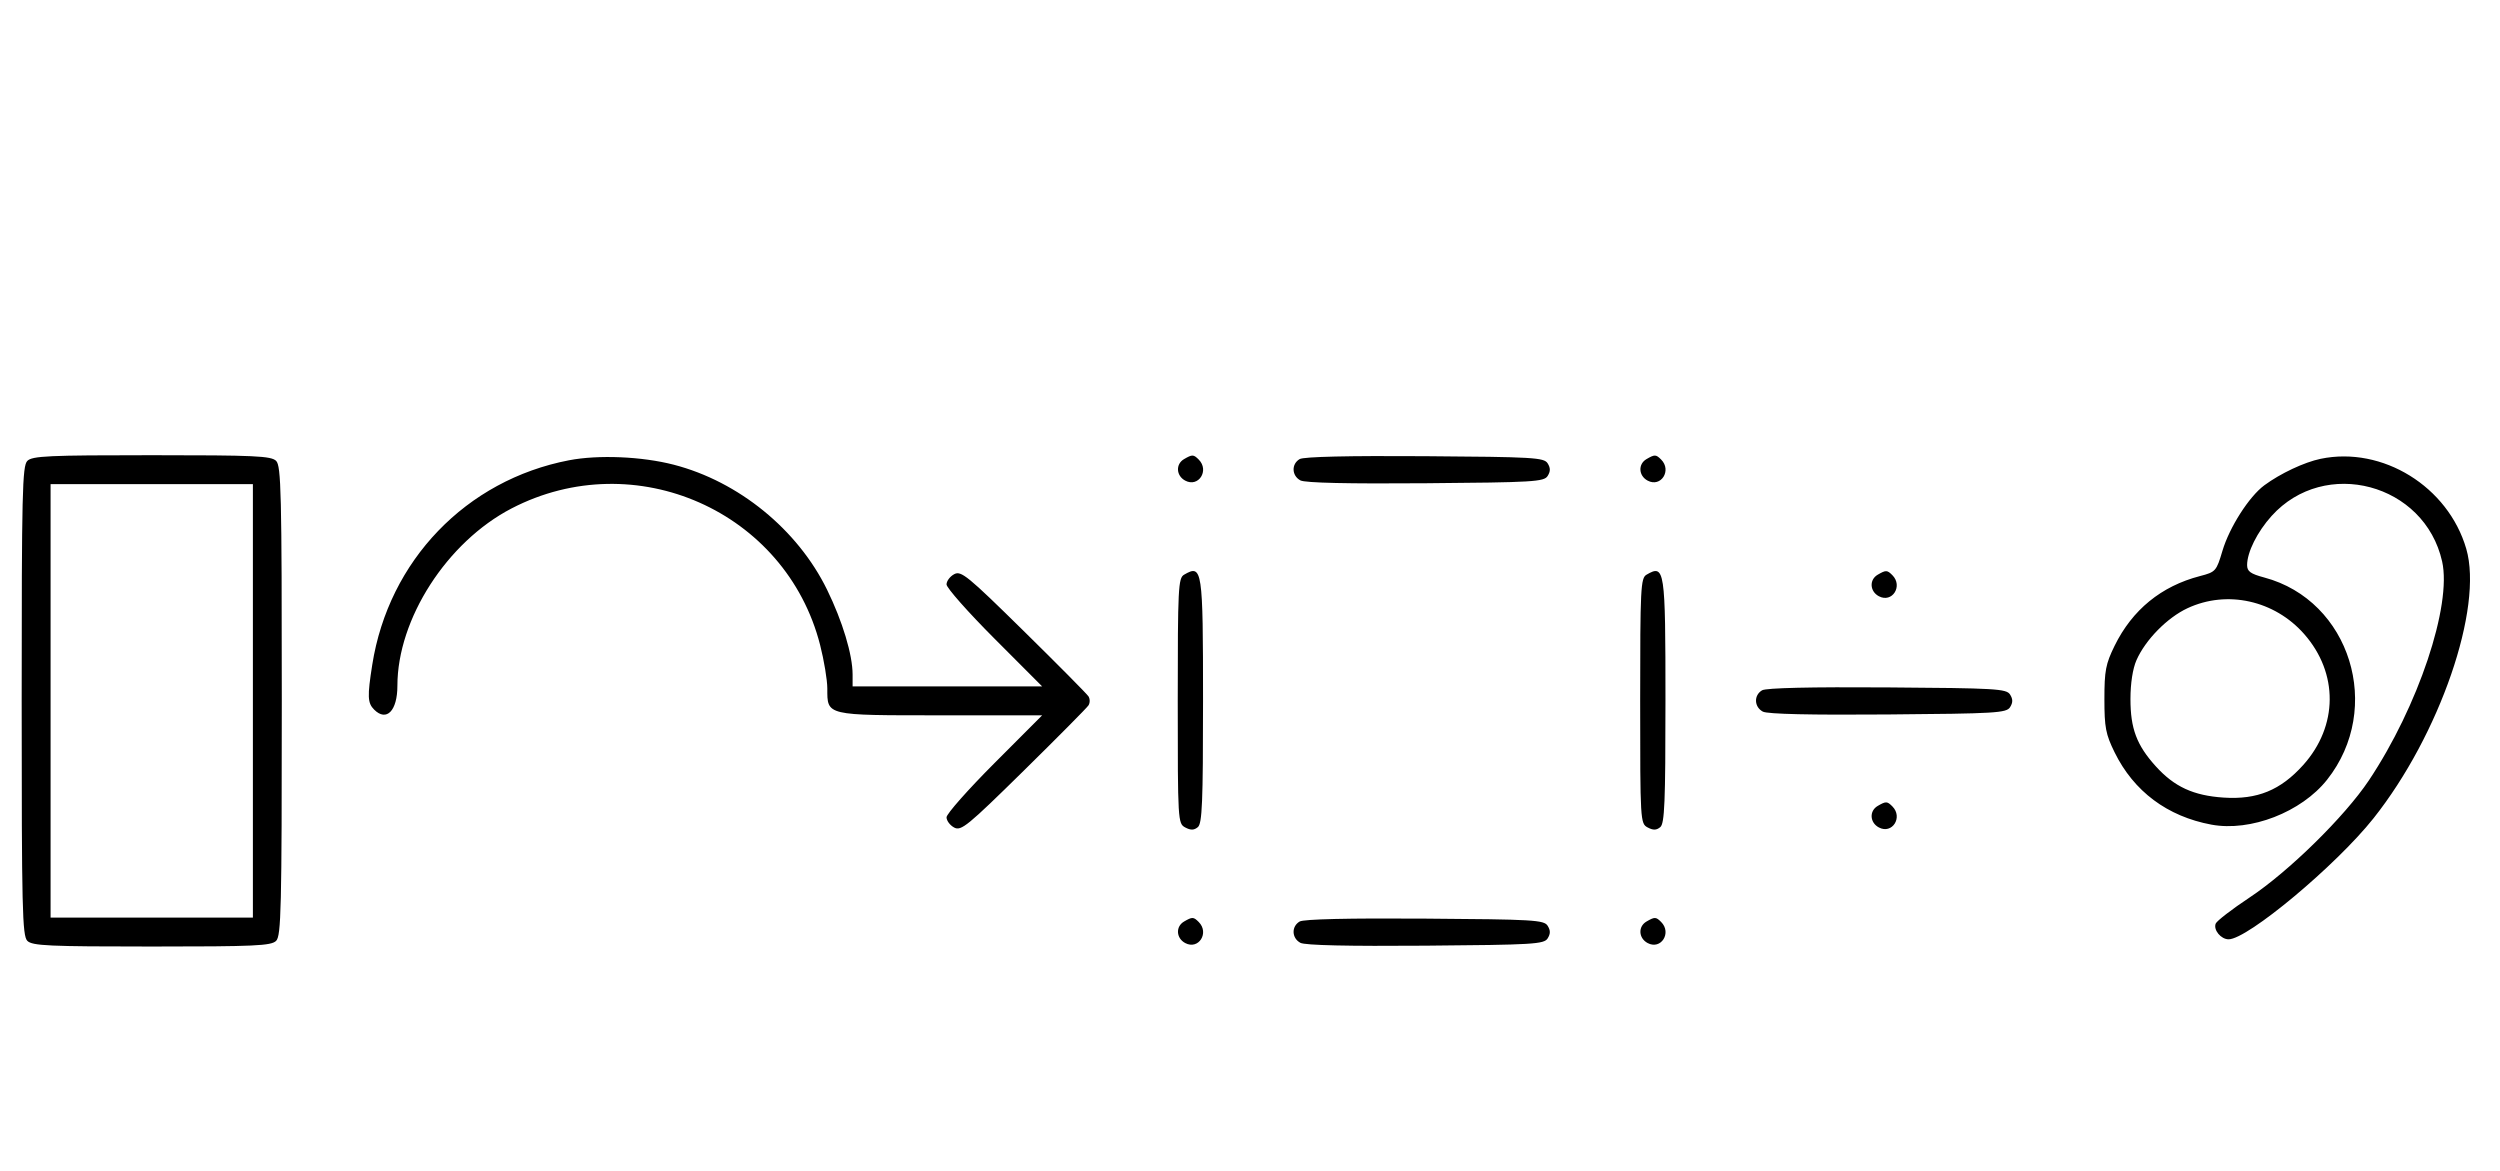 <svg xmlns="http://www.w3.org/2000/svg" width="692" height="324" viewBox="0 0 692 324" version="1.1">
	<path d="M 7.571 127.571 C 6.175 128.968, 6 136.372, 6 194 C 6 251.628, 6.175 259.032, 7.571 260.429 C 8.936 261.793, 13.463 262, 42 262 C 70.537 262, 75.064 261.793, 76.429 260.429 C 77.825 259.032, 78 251.628, 78 194 C 78 136.372, 77.825 128.968, 76.429 127.571 C 75.064 126.207, 70.537 126, 42 126 C 13.463 126, 8.936 126.207, 7.571 127.571 M 157.500 127.404 C 129.025 132.884, 107.591 155.159, 103.041 184 C 101.655 192.780, 101.733 194.590, 103.571 196.429 C 106.992 199.849, 110 196.758, 110 189.823 C 110 171.332, 123.726 150.010, 141.603 140.732 C 175.754 123.007, 217.534 141.490, 227.003 178.511 C 228.101 182.806, 229 188.241, 229 190.589 C 229 198.126, 228.466 198, 260.308 198 L 288.472 198 275.236 211.263 C 267.956 218.558, 262 225.292, 262 226.228 C 262 227.164, 262.952 228.439, 264.115 229.062 C 266.040 230.092, 267.775 228.675, 283.354 213.347 C 292.772 204.081, 300.843 195.938, 301.289 195.250 C 301.734 194.563, 301.734 193.438, 301.289 192.750 C 300.843 192.063, 292.772 183.919, 283.354 174.653 C 267.775 159.325, 266.040 157.908, 264.115 158.938 C 262.952 159.561, 262 160.836, 262 161.772 C 262 162.708, 267.956 169.442, 275.236 176.737 L 288.472 190 262.236 190 L 236 190 236 186.710 C 236 181.237, 233.208 171.966, 228.926 163.218 C 220.778 146.573, 204.462 133.277, 186.483 128.629 C 177.666 126.349, 165.625 125.840, 157.500 127.404 M 327.750 127.080 C 325.372 128.465, 325.542 131.685, 328.064 133.034 C 331.753 135.008, 334.819 130.219, 331.800 127.200 C 330.367 125.767, 330.022 125.757, 327.750 127.080 M 359.750 127.073 C 357.413 128.444, 357.527 131.677, 359.960 132.979 C 361.243 133.665, 373.208 133.936, 394.601 133.764 C 424.469 133.523, 427.378 133.349, 428.386 131.750 C 429.191 130.474, 429.191 129.526, 428.386 128.250 C 427.377 126.649, 424.483 126.481, 394.391 126.273 C 373.280 126.127, 360.873 126.414, 359.750 127.073 M 455.750 127.080 C 453.372 128.465, 453.542 131.685, 456.064 133.034 C 459.753 135.008, 462.819 130.219, 459.800 127.200 C 458.367 125.767, 458.022 125.757, 455.750 127.080 M 642.344 127 C 637.824 127.939, 631.186 131.063, 626.765 134.332 C 622.541 137.455, 617.101 145.970, 615.167 152.484 C 613.499 158.103, 613.296 158.331, 608.971 159.453 C 598.248 162.234, 590.213 168.794, 585.318 178.761 C 582.861 183.765, 582.500 185.653, 582.500 193.500 C 582.500 201.347, 582.861 203.235, 585.318 208.239 C 590.625 219.047, 599.922 225.991, 612.120 228.259 C 622.942 230.272, 637.029 224.802, 644.138 215.826 C 659.815 196.032, 650.549 166.203, 626.750 159.853 C 622.932 158.834, 622 158.159, 622 156.415 C 622 152.852, 624.805 147.222, 628.773 142.821 C 643.521 126.460, 671.144 133.832, 675.982 155.419 C 678.707 167.581, 669.326 195.621, 655.713 216 C 649.001 226.048, 633.519 241.246, 622.660 248.444 C 617.799 251.667, 613.586 254.916, 613.298 255.665 C 612.627 257.414, 614.765 260, 616.881 260 C 622.135 260, 646.633 239.542, 656.978 226.516 C 675.302 203.443, 687.416 168.262, 682.665 151.920 C 677.653 134.678, 659.470 123.441, 642.344 127 M 14 194 L 14 254 42 254 L 70 254 70 194 L 70 134 42 134 L 14 134 14 194 M 327.750 159.080 C 326.138 160.019, 326 162.769, 326 194.015 C 326 227.256, 326.041 227.952, 328.064 229.034 C 329.596 229.854, 330.498 229.832, 331.564 228.947 C 332.760 227.954, 333 222.127, 333 194.078 C 333 157.363, 332.815 156.130, 327.750 159.080 M 455.750 159.080 C 454.138 160.019, 454 162.769, 454 194.015 C 454 227.256, 454.041 227.952, 456.064 229.034 C 457.596 229.854, 458.498 229.832, 459.564 228.947 C 460.760 227.954, 461 222.127, 461 194.078 C 461 157.363, 460.815 156.130, 455.750 159.080 M 519.750 159.080 C 517.372 160.465, 517.542 163.685, 520.064 165.034 C 523.753 167.008, 526.819 162.219, 523.800 159.200 C 522.367 157.767, 522.022 157.757, 519.750 159.080 M 605.500 168.353 C 599.873 170.979, 593.871 177.089, 591.378 182.728 C 590.340 185.077, 589.711 189.141, 589.711 193.500 C 589.711 201.679, 591.434 206.261, 596.705 212.095 C 601.849 217.789, 607.139 220.227, 615.540 220.776 C 624.803 221.381, 631.252 218.738, 637.520 211.767 C 647.207 200.992, 647.318 186.323, 637.793 175.502 C 629.572 166.163, 616.428 163.253, 605.500 168.353 M 487.750 191.073 C 485.413 192.444, 485.527 195.677, 487.960 196.979 C 489.243 197.665, 501.208 197.936, 522.601 197.764 C 552.469 197.523, 555.378 197.349, 556.386 195.750 C 557.191 194.474, 557.191 193.526, 556.386 192.250 C 555.377 190.649, 552.483 190.481, 522.391 190.273 C 501.280 190.127, 488.873 190.414, 487.750 191.073 M 519.750 223.080 C 517.372 224.465, 517.542 227.685, 520.064 229.034 C 523.753 231.008, 526.819 226.219, 523.800 223.200 C 522.367 221.767, 522.022 221.757, 519.750 223.080 M 327.750 255.080 C 325.372 256.465, 325.542 259.685, 328.064 261.034 C 331.753 263.008, 334.819 258.219, 331.800 255.200 C 330.367 253.767, 330.022 253.757, 327.750 255.080 M 359.750 255.073 C 357.413 256.444, 357.527 259.677, 359.960 260.979 C 361.243 261.665, 373.208 261.936, 394.601 261.764 C 424.469 261.523, 427.378 261.349, 428.386 259.750 C 429.191 258.474, 429.191 257.526, 428.386 256.250 C 427.377 254.649, 424.483 254.481, 394.391 254.273 C 373.280 254.127, 360.873 254.414, 359.750 255.073 M 455.750 255.080 C 453.372 256.465, 453.542 259.685, 456.064 261.034 C 459.753 263.008, 462.819 258.219, 459.800 255.200 C 458.367 253.767, 458.022 253.757, 455.750 255.080 " stroke="none" fill="black" fill-rule="evenodd"/>
</svg>